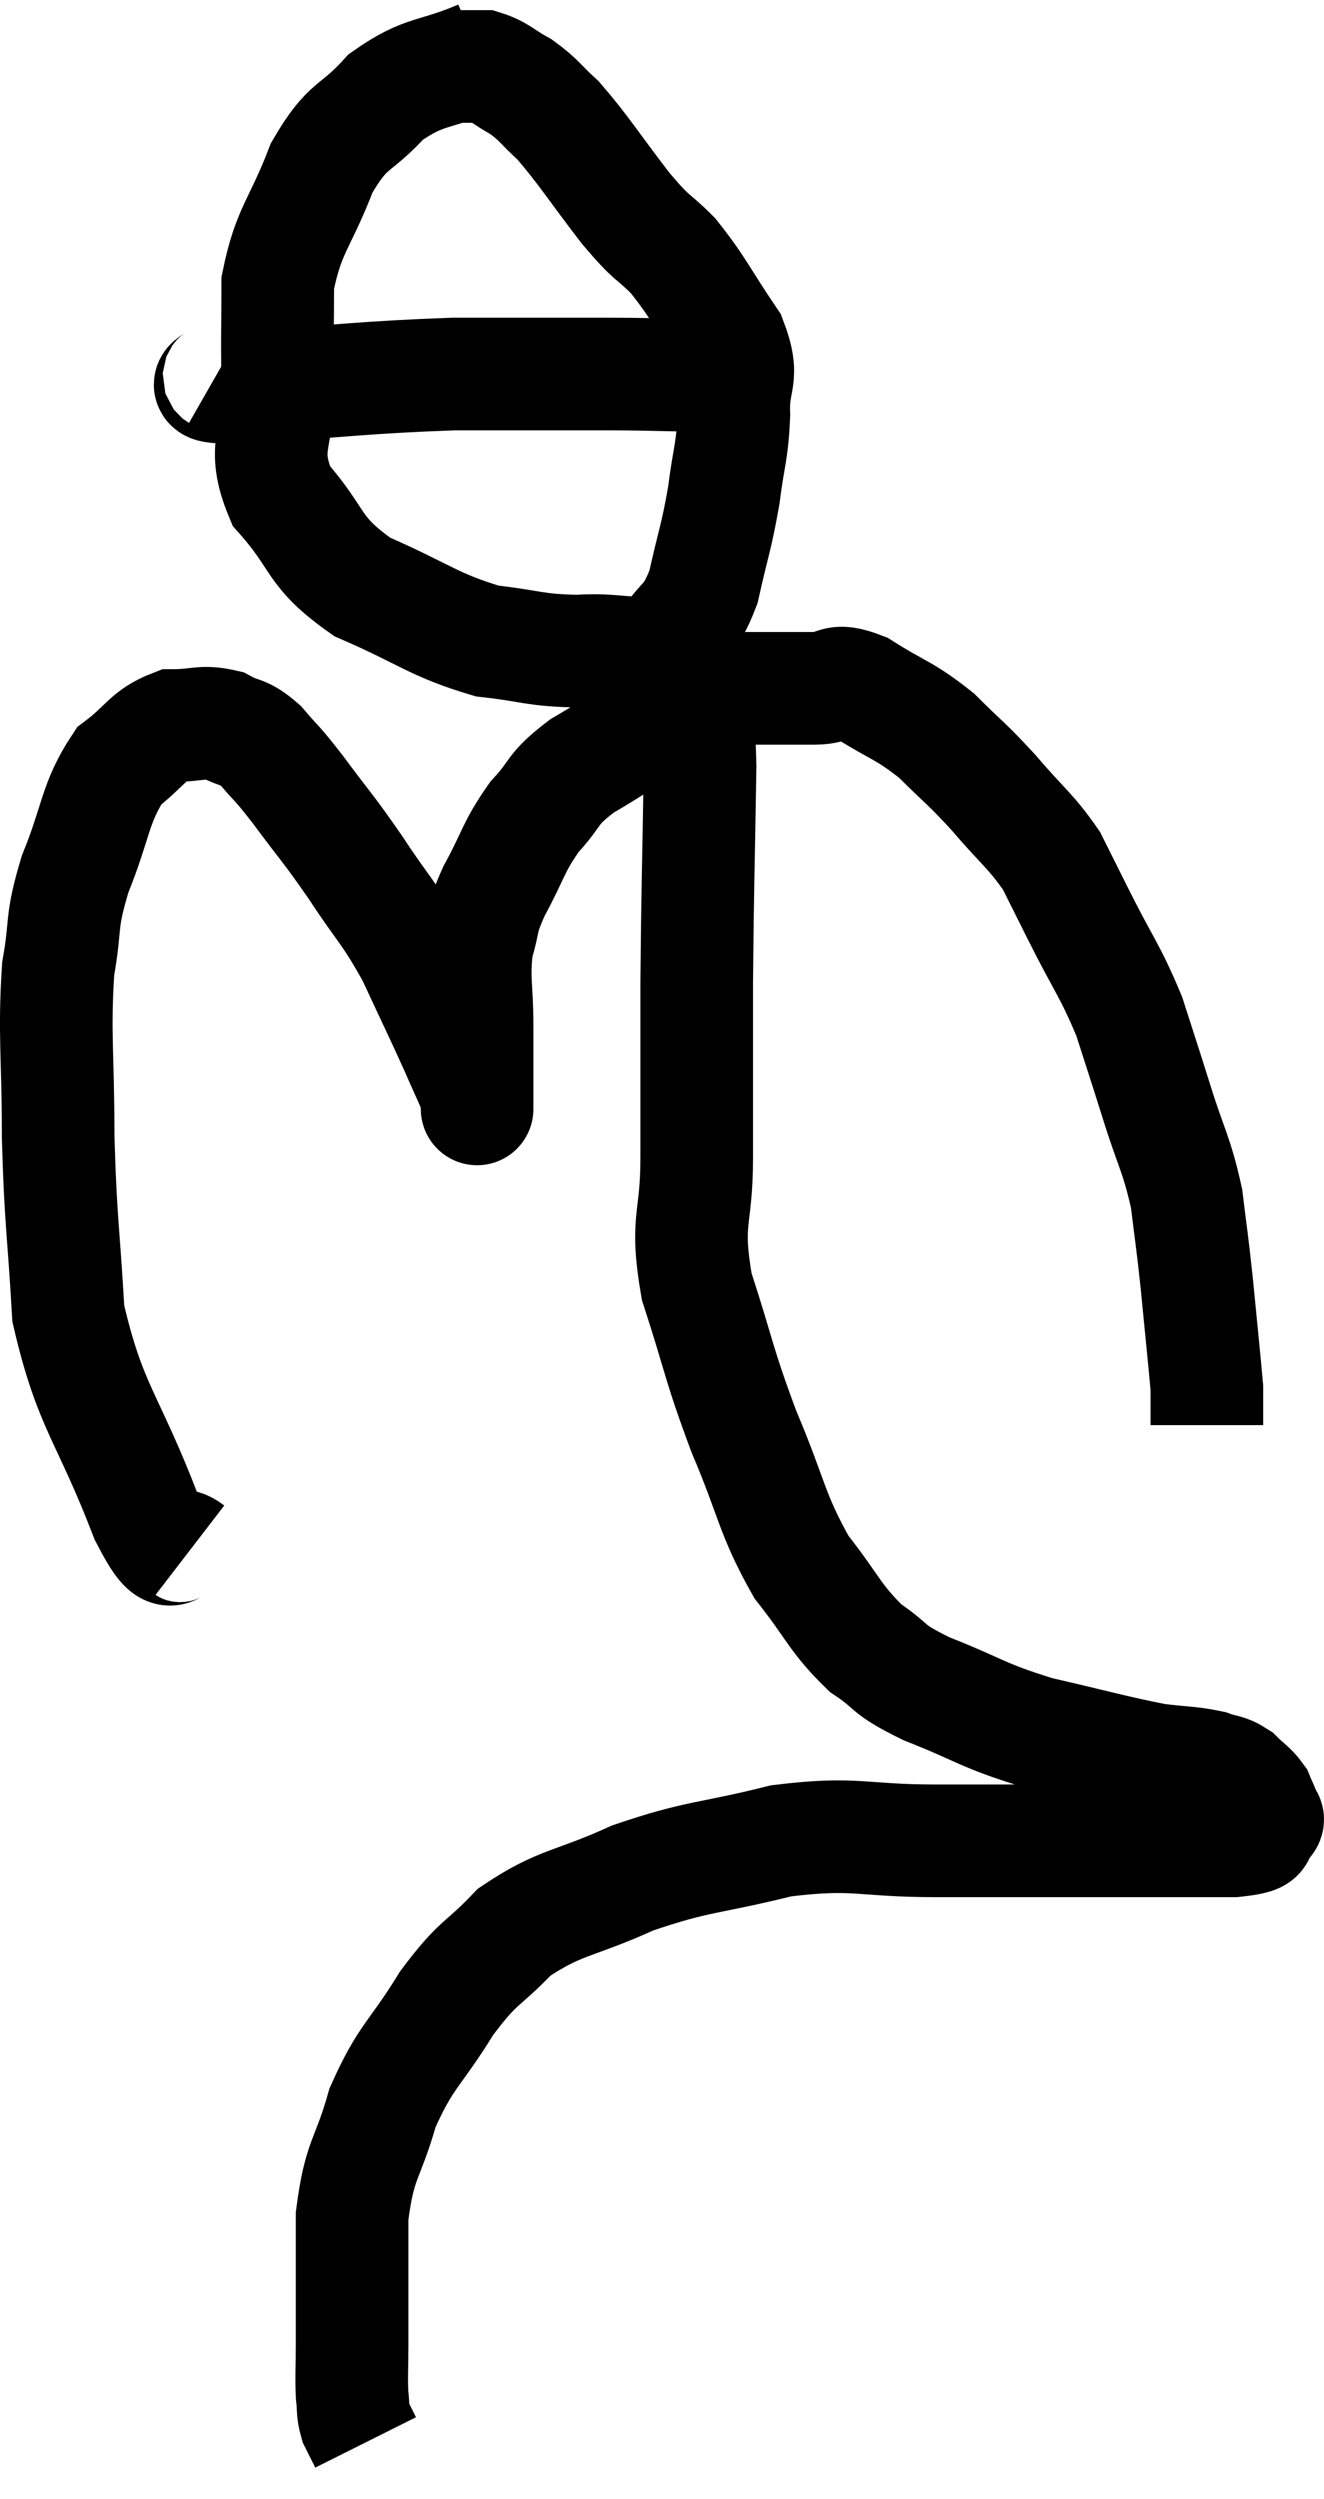 <svg xmlns="http://www.w3.org/2000/svg" viewBox="9.707 2.12 23.513 44.36" width="23.513" height="44.36"><path d="M 13.08 29.64 C 12.69 29.34, 12.84 30.09, 12.3 29.04 C 11.61 27.24, 11.31 27.12, 10.92 25.44 C 10.83 23.88, 10.785 23.85, 10.74 22.32 C 10.74 20.82, 10.665 20.49, 10.74 19.32 C 10.89 18.48, 10.77 18.54, 11.04 17.64 C 11.43 16.68, 11.385 16.38, 11.82 15.72 C 12.3 15.36, 12.315 15.18, 12.78 15 C 13.23 15, 13.29 14.91, 13.68 15 C 14.01 15.18, 14.01 15.075, 14.34 15.36 C 14.67 15.75, 14.58 15.6, 15 16.14 C 15.51 16.83, 15.51 16.785, 16.02 17.52 C 16.53 18.3, 16.59 18.27, 17.04 19.08 C 17.43 19.92, 17.535 20.13, 17.82 20.76 C 18 21.18, 18.09 21.345, 18.18 21.6 C 18.18 21.69, 18.18 21.735, 18.18 21.78 C 18.18 21.78, 18.18 21.84, 18.18 21.78 C 18.18 21.66, 18.18 21.9, 18.18 21.54 C 18.18 20.94, 18.18 21, 18.18 20.34 C 18.18 19.62, 18.105 19.5, 18.18 18.9 C 18.33 18.42, 18.225 18.51, 18.48 17.94 C 18.84 17.28, 18.81 17.175, 19.2 16.62 C 19.62 16.17, 19.47 16.155, 20.04 15.72 C 20.76 15.3, 20.79 15.225, 21.48 14.88 C 22.14 14.61, 22.125 14.475, 22.8 14.34 C 23.49 14.34, 23.625 14.34, 24.18 14.34 C 24.6 14.34, 24.48 14.13, 25.02 14.34 C 25.68 14.76, 25.755 14.715, 26.34 15.18 C 26.85 15.69, 26.85 15.645, 27.36 16.2 C 27.87 16.8, 28.005 16.86, 28.38 17.4 C 28.62 17.88, 28.515 17.67, 28.86 18.36 C 29.31 19.26, 29.415 19.335, 29.76 20.16 C 30 20.91, 29.985 20.85, 30.24 21.66 C 30.51 22.53, 30.6 22.59, 30.78 23.4 C 30.87 24.15, 30.87 24.06, 30.96 24.9 C 31.05 25.83, 31.095 26.25, 31.14 26.76 C 31.14 26.85, 31.14 26.775, 31.14 26.94 C 31.14 27.18, 31.14 27.3, 31.14 27.42 L 31.14 27.42" fill="none" stroke="black" stroke-width="2"></path><path d="M 18.24 3.12 C 17.4 3.48, 17.265 3.345, 16.56 3.84 C 15.99 4.47, 15.9 4.275, 15.42 5.1 C 15.03 6.12, 14.835 6.18, 14.64 7.14 C 14.64 8.04, 14.625 7.995, 14.64 8.94 C 14.67 9.93, 14.325 10.02, 14.7 10.92 C 15.42 11.73, 15.225 11.895, 16.14 12.54 C 17.25 13.02, 17.4 13.215, 18.36 13.5 C 19.17 13.59, 19.185 13.665, 19.98 13.68 C 20.76 13.62, 20.985 13.845, 21.54 13.56 C 21.87 13.05, 21.945 13.2, 22.2 12.54 C 22.38 11.73, 22.425 11.685, 22.56 10.92 C 22.65 10.2, 22.71 10.17, 22.74 9.48 C 22.71 8.82, 22.95 8.865, 22.68 8.16 C 22.17 7.41, 22.125 7.245, 21.66 6.66 C 21.24 6.24, 21.33 6.42, 20.82 5.82 C 20.22 5.04, 20.085 4.8, 19.62 4.26 C 19.29 3.96, 19.29 3.9, 18.96 3.66 C 18.63 3.48, 18.585 3.39, 18.3 3.3 L 17.82 3.3" fill="none" stroke="black" stroke-width="2"></path><path d="M 13.56 8.76 C 13.77 8.88, 12.93 9, 13.98 9 C 15.87 8.88, 16.125 8.82, 17.76 8.76 C 19.14 8.76, 19.32 8.76, 20.52 8.76 C 21.54 8.76, 21.825 8.805, 22.56 8.76 C 23.01 8.67, 23.235 8.625, 23.46 8.58 L 23.46 8.58" fill="none" stroke="black" stroke-width="2"></path><path d="M 21.96 14.7 C 22.05 15.21, 22.11 14.505, 22.14 15.72 C 22.11 17.64, 22.095 17.82, 22.08 19.56 C 22.08 21.12, 22.08 21.33, 22.08 22.68 C 22.08 23.82, 21.87 23.745, 22.08 24.96 C 22.5 26.25, 22.455 26.295, 22.92 27.54 C 23.43 28.74, 23.4 28.98, 23.94 29.94 C 24.51 30.66, 24.525 30.84, 25.08 31.38 C 25.62 31.74, 25.395 31.725, 26.16 32.1 C 27.15 32.49, 27.12 32.565, 28.14 32.88 C 29.19 33.12, 29.475 33.21, 30.24 33.36 C 30.72 33.42, 30.84 33.405, 31.2 33.48 C 31.44 33.57, 31.47 33.525, 31.68 33.66 C 31.86 33.84, 31.92 33.855, 32.04 34.02 C 32.1 34.17, 32.13 34.2, 32.16 34.32 C 32.16 34.41, 32.295 34.38, 32.16 34.5 C 31.89 34.65, 32.34 34.725, 31.62 34.8 C 30.45 34.8, 30.6 34.8, 29.28 34.8 C 27.81 34.8, 27.765 34.8, 26.34 34.8 C 24.96 34.8, 24.93 34.635, 23.58 34.8 C 22.26 35.13, 22.125 35.055, 20.94 35.46 C 19.89 35.94, 19.665 35.865, 18.84 36.42 C 18.24 37.05, 18.225 36.9, 17.64 37.68 C 17.07 38.61, 16.92 38.595, 16.5 39.54 C 16.23 40.5, 16.095 40.41, 15.96 41.46 C 15.96 42.6, 15.96 42.945, 15.96 43.74 C 15.96 44.19, 15.945 44.295, 15.96 44.64 C 15.99 44.88, 15.96 44.91, 16.02 45.12 C 16.11 45.3, 16.155 45.39, 16.2 45.48 L 16.2 45.48" fill="none" stroke="black" stroke-width="2"></path></svg>